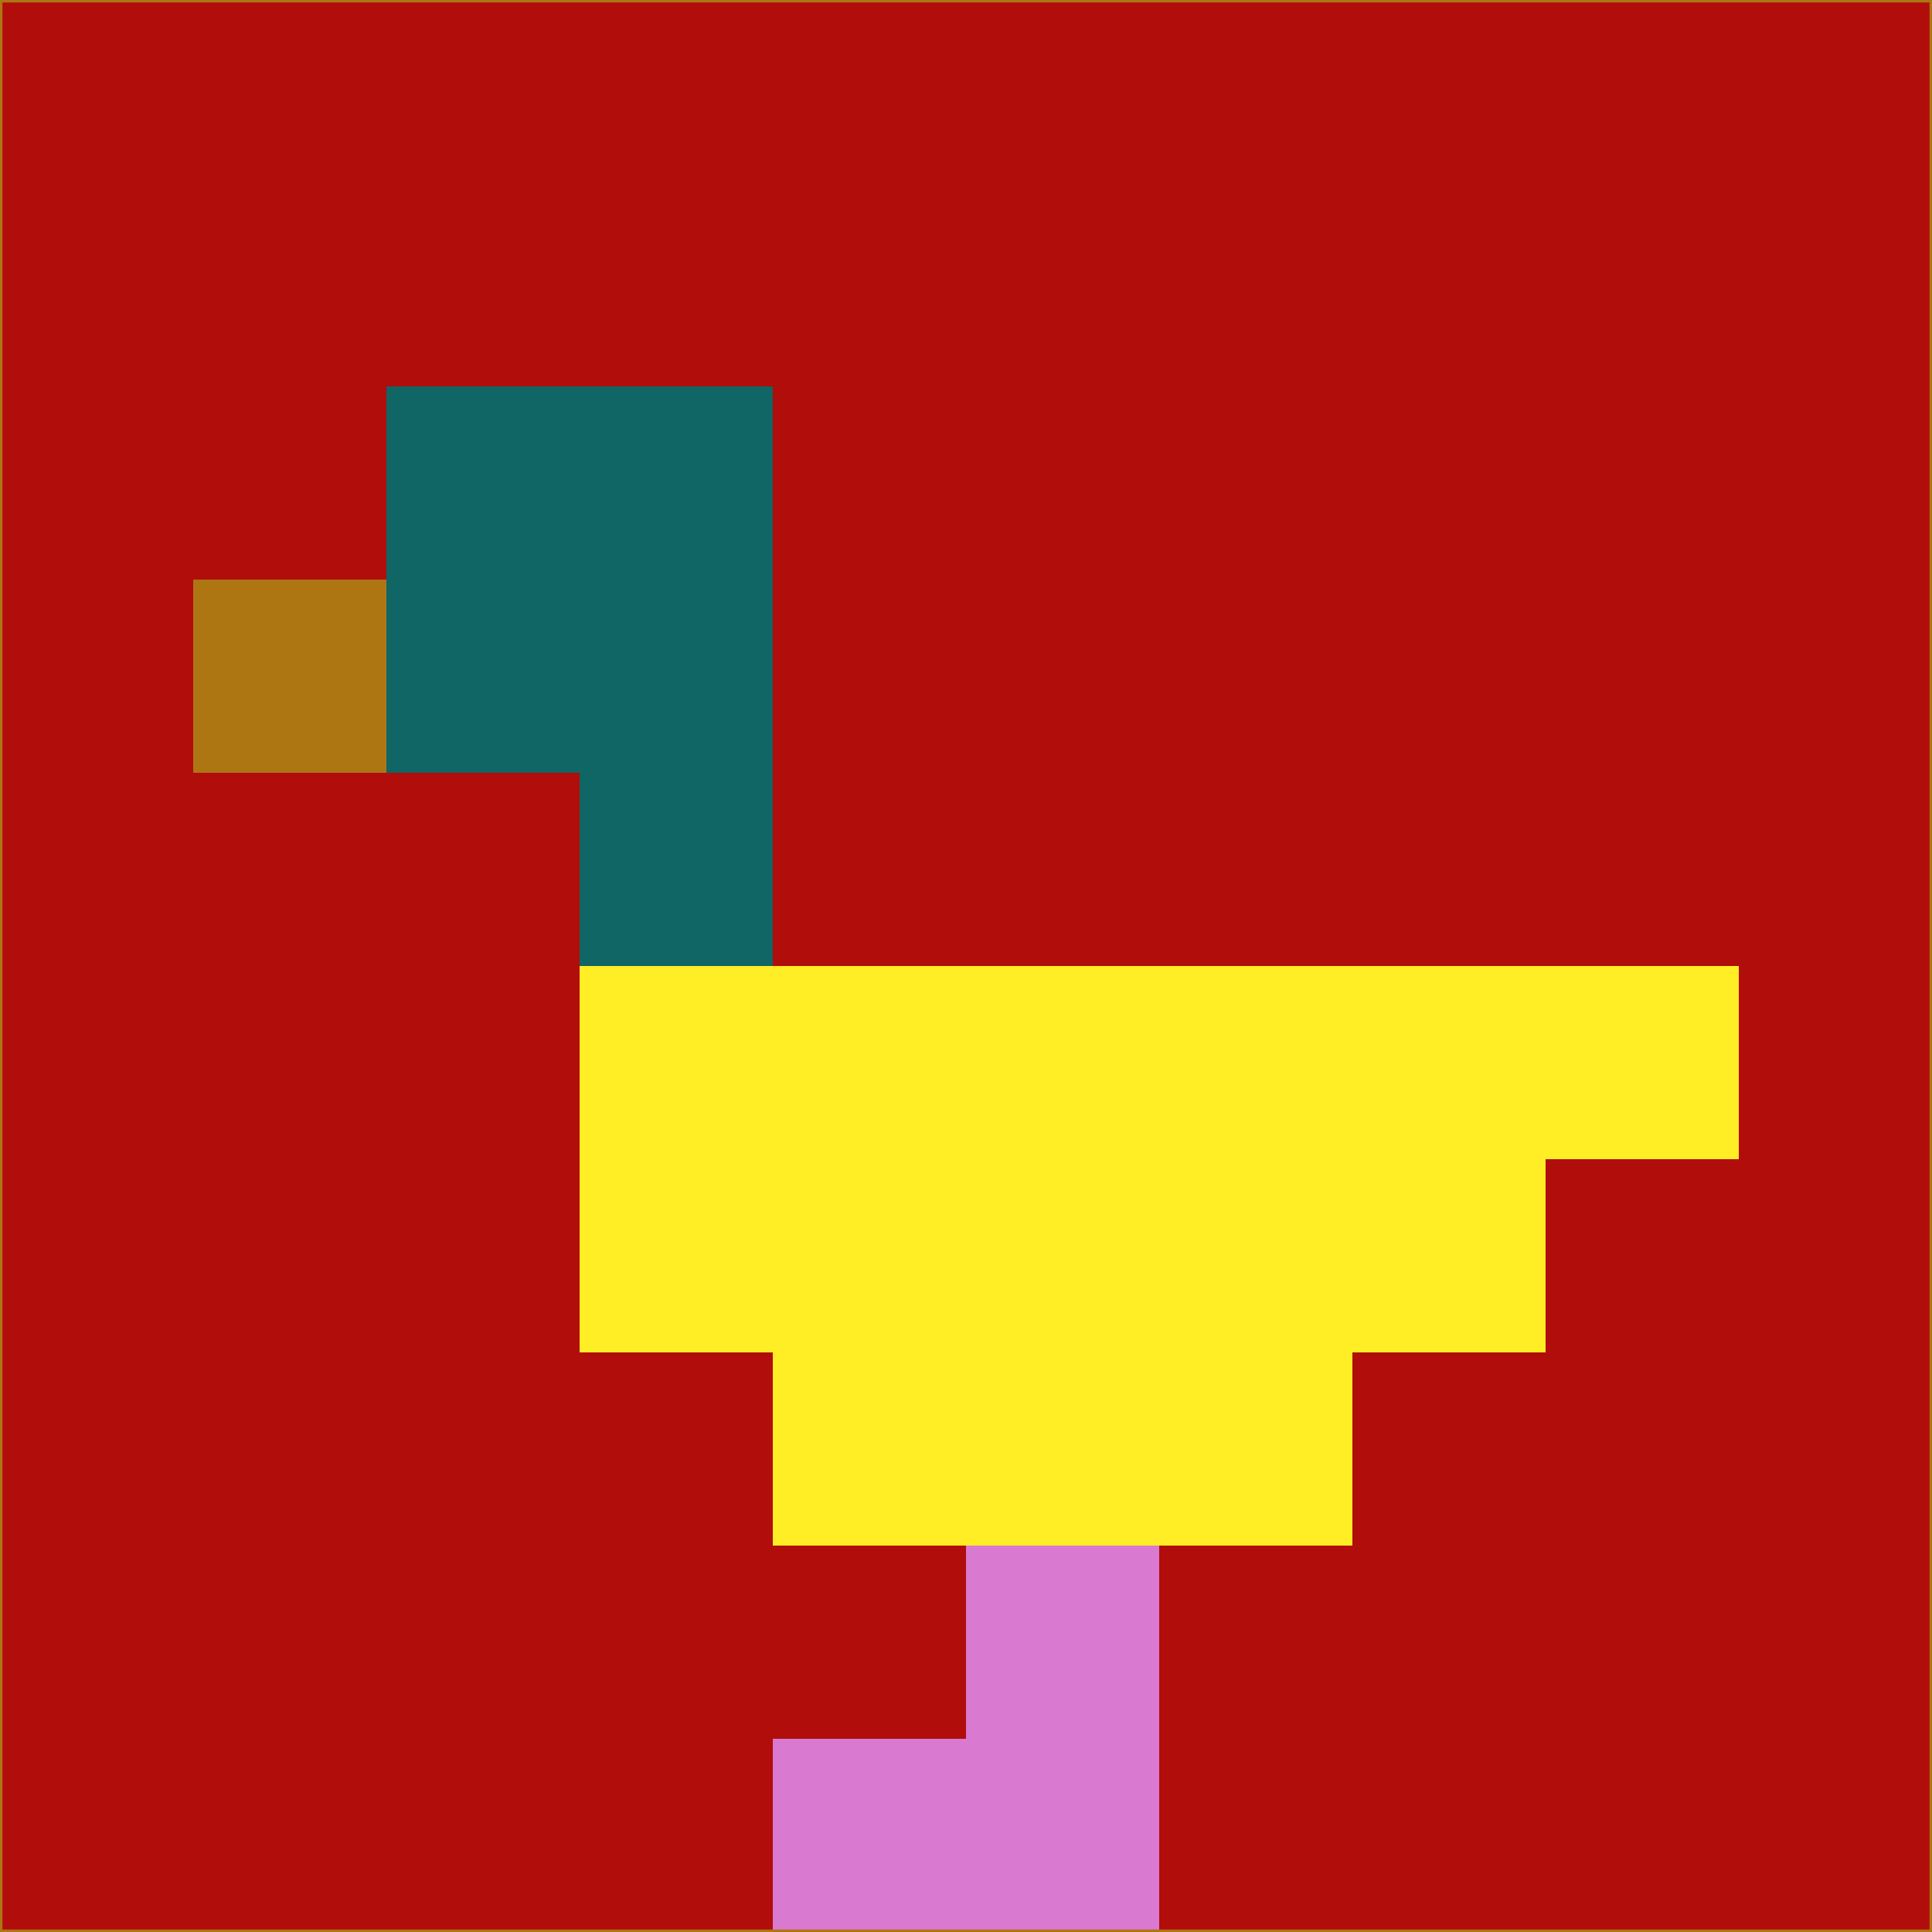 <svg xmlns="http://www.w3.org/2000/svg" version="1.1" width="785" height="785">
  <title>'goose-pfp-694263' by Dmitri Cherniak (Cyberpunk Edition)</title>
  <desc>
    seed=905863
    backgroundColor=#b10d0b
    padding=20
    innerPadding=0
    timeout=500
    dimension=1
    border=false
    Save=function(){return n.handleSave()}
    frame=12

    Rendered at 2024-09-15T22:37:00.351Z
    Generated in 1ms
    Modified for Cyberpunk theme with new color scheme
  </desc>
  <defs/>
  <rect width="100%" height="100%" fill="#b10d0b"/>
  <g>
    <g id="0-0">
      <rect x="0" y="0" height="785" width="785" fill="#b10d0b"/>
      <g>
        <!-- Neon blue -->
        <rect id="0-0-2-2-2-2" x="157" y="157" width="157" height="157" fill="#106565"/>
        <rect id="0-0-3-2-1-4" x="235.5" y="157" width="78.5" height="314" fill="#106565"/>
        <!-- Electric purple -->
        <rect id="0-0-4-5-5-1" x="314" y="392.5" width="392.5" height="78.5" fill="#ffed25"/>
        <rect id="0-0-3-5-5-2" x="235.5" y="392.5" width="392.5" height="157" fill="#ffed25"/>
        <rect id="0-0-4-5-3-3" x="314" y="392.5" width="235.5" height="235.5" fill="#ffed25"/>
        <!-- Neon pink -->
        <rect id="0-0-1-3-1-1" x="78.5" y="235.5" width="78.5" height="78.5" fill="#ae7613"/>
        <!-- Cyber yellow -->
        <rect id="0-0-5-8-1-2" x="392.5" y="628" width="78.5" height="157" fill="#d979d0"/>
        <rect id="0-0-4-9-2-1" x="314" y="706.5" width="157" height="78.5" fill="#d979d0"/>
      </g>
      <rect x="0" y="0" stroke="#ae7613" stroke-width="2" height="785" width="785" fill="none"/>
    </g>
  </g>
  <script xmlns=""/>
</svg>